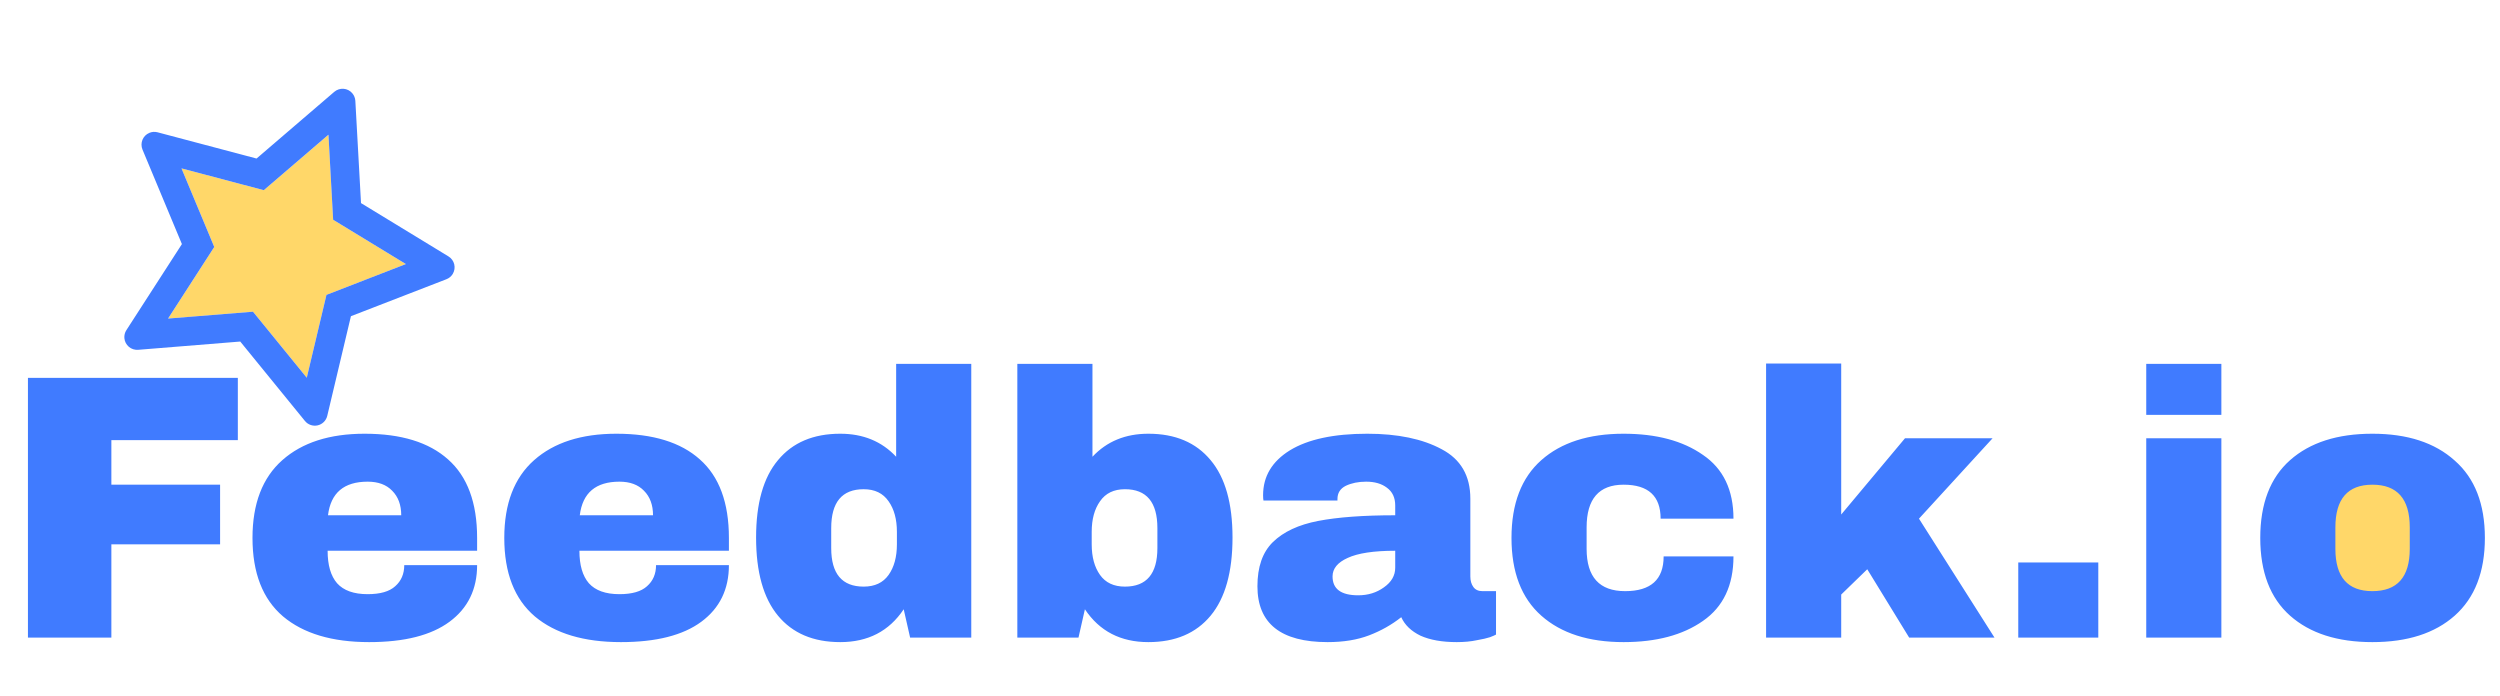 <svg width="298" height="83" viewBox="0 0 298 83" fill="none" xmlns="http://www.w3.org/2000/svg">
<rect x="276" y="57" width="14" height="14" fill="#FFD769"/>
<g clip-path="url(#clip0_171_27)">
<path d="M21.632 20.07L25.539 29.44L20.033 37.973L30.156 37.155L36.567 45.028L38.916 35.148L48.382 31.477L39.712 26.194L39.152 16.057L31.445 22.669L21.632 20.07Z" fill="#FFD769"/>
<path d="M39.845 10.947L30.58 18.897L18.778 15.769C18.455 15.683 18.113 15.707 17.805 15.836C17.031 16.158 16.663 17.05 16.983 17.828L21.683 29.095L15.064 39.354C14.881 39.636 14.799 39.969 14.825 40.301C14.858 40.704 15.05 41.077 15.358 41.339C15.666 41.601 16.065 41.729 16.468 41.697L28.637 40.712L36.348 50.179C36.527 50.4 36.764 50.566 37.033 50.658C37.302 50.751 37.591 50.766 37.868 50.703C38.145 50.639 38.398 50.499 38.6 50.299C38.801 50.099 38.943 49.846 39.008 49.57L41.83 37.691L53.216 33.283C53.528 33.164 53.793 32.94 53.966 32.655C54.402 31.937 54.177 31.002 53.459 30.565L43.033 24.21L42.357 12.02C42.337 11.688 42.211 11.369 41.992 11.114C41.448 10.47 40.486 10.401 39.845 10.947ZM39.711 26.194L48.381 31.477L38.915 35.148L36.567 45.028L30.155 37.155L20.032 37.973L25.538 29.44L21.631 20.07L31.444 22.669L39.151 16.056L39.711 26.194Z" fill="#407BFF"/>
</g>
<path d="M3.33 45.04H28.35V52.465H13.275V57.775H26.235V64.885H13.275V76H3.33V45.04ZM43.462 51.7C47.812 51.7 51.127 52.72 53.407 54.76C55.717 56.8 56.872 59.92 56.872 64.12V65.65H39.052C39.052 67.36 39.427 68.65 40.177 69.52C40.957 70.39 42.172 70.825 43.822 70.825C45.322 70.825 46.417 70.51 47.107 69.88C47.827 69.25 48.187 68.41 48.187 67.36H56.872C56.872 70.24 55.777 72.49 53.587 74.11C51.397 75.73 48.202 76.54 44.002 76.54C39.592 76.54 36.172 75.52 33.742 73.48C31.312 71.41 30.097 68.29 30.097 64.12C30.097 60.04 31.282 56.95 33.652 54.85C36.022 52.75 39.292 51.7 43.462 51.7ZM43.822 57.415C41.002 57.415 39.427 58.75 39.097 61.42H47.827C47.827 60.19 47.467 59.215 46.747 58.495C46.057 57.775 45.082 57.415 43.822 57.415ZM73.476 51.7C77.826 51.7 81.141 52.72 83.421 54.76C85.731 56.8 86.886 59.92 86.886 64.12V65.65H69.066C69.066 67.36 69.441 68.65 70.191 69.52C70.971 70.39 72.186 70.825 73.836 70.825C75.336 70.825 76.431 70.51 77.121 69.88C77.841 69.25 78.201 68.41 78.201 67.36H86.886C86.886 70.24 85.791 72.49 83.601 74.11C81.411 75.73 78.216 76.54 74.016 76.54C69.606 76.54 66.186 75.52 63.756 73.48C61.326 71.41 60.111 68.29 60.111 64.12C60.111 60.04 61.296 56.95 63.666 54.85C66.036 52.75 69.306 51.7 73.476 51.7ZM73.836 57.415C71.016 57.415 69.441 58.75 69.111 61.42H77.841C77.841 60.19 77.481 59.215 76.761 58.495C76.071 57.775 75.096 57.415 73.836 57.415ZM108.486 76L107.721 72.625C105.981 75.235 103.461 76.54 100.161 76.54C96.951 76.54 94.476 75.49 92.736 73.39C90.996 71.29 90.126 68.185 90.126 64.075C90.126 59.995 90.996 56.92 92.736 54.85C94.476 52.75 96.951 51.7 100.161 51.7C102.891 51.7 105.111 52.615 106.821 54.445V43.375H115.776V76H108.486ZM102.951 58.315C100.371 58.315 99.081 59.86 99.081 62.95V65.335C99.081 68.395 100.371 69.925 102.951 69.925C104.271 69.925 105.261 69.46 105.921 68.53C106.581 67.6 106.911 66.385 106.911 64.885V63.4C106.911 61.9 106.581 60.685 105.921 59.755C105.261 58.795 104.271 58.315 102.951 58.315ZM130.221 54.445C131.931 52.615 134.151 51.7 136.881 51.7C140.091 51.7 142.566 52.75 144.306 54.85C146.046 56.92 146.916 59.995 146.916 64.075C146.916 68.185 146.046 71.29 144.306 73.39C142.566 75.49 140.091 76.54 136.881 76.54C133.581 76.54 131.061 75.235 129.321 72.625L128.556 76H121.266V43.375H130.221V54.445ZM134.091 58.315C132.771 58.315 131.781 58.795 131.121 59.755C130.461 60.685 130.131 61.9 130.131 63.4V64.885C130.131 66.385 130.461 67.6 131.121 68.53C131.781 69.46 132.771 69.925 134.091 69.925C136.671 69.925 137.961 68.395 137.961 65.335V62.95C137.961 59.86 136.671 58.315 134.091 58.315ZM162.98 51.7C166.61 51.7 169.565 52.315 171.845 53.545C174.125 54.745 175.265 56.71 175.265 59.44V68.71C175.265 69.22 175.385 69.64 175.625 69.97C175.865 70.3 176.225 70.465 176.705 70.465H178.325V75.64C178.235 75.7 177.995 75.805 177.605 75.955C177.245 76.075 176.72 76.195 176.03 76.315C175.34 76.465 174.545 76.54 173.645 76.54C171.905 76.54 170.465 76.285 169.325 75.775C168.215 75.235 167.45 74.5 167.03 73.57C165.89 74.47 164.615 75.19 163.205 75.73C161.795 76.27 160.145 76.54 158.255 76.54C152.675 76.54 149.885 74.32 149.885 69.88C149.885 67.57 150.5 65.815 151.73 64.615C152.99 63.385 154.79 62.545 157.13 62.095C159.47 61.645 162.53 61.42 166.31 61.42V60.25C166.31 59.32 165.98 58.615 165.32 58.135C164.69 57.655 163.865 57.415 162.845 57.415C161.915 57.415 161.105 57.58 160.415 57.91C159.755 58.24 159.425 58.765 159.425 59.485V59.665H150.605C150.575 59.515 150.56 59.305 150.56 59.035C150.56 56.785 151.625 55 153.755 53.68C155.915 52.36 158.99 51.7 162.98 51.7ZM166.31 65.65C163.76 65.65 161.87 65.935 160.64 66.505C159.44 67.045 158.84 67.78 158.84 68.71C158.84 70.21 159.86 70.96 161.9 70.96C163.07 70.96 164.09 70.645 164.96 70.015C165.86 69.385 166.31 68.605 166.31 67.675V65.65ZM193.535 51.7C197.435 51.7 200.585 52.54 202.985 54.22C205.415 55.87 206.63 58.405 206.63 61.825H197.945C197.945 59.125 196.475 57.775 193.535 57.775C190.595 57.775 189.125 59.47 189.125 62.86V65.425C189.125 68.785 190.655 70.465 193.715 70.465C196.775 70.465 198.305 69.085 198.305 66.325H206.63C206.63 69.775 205.415 72.34 202.985 74.02C200.585 75.7 197.435 76.54 193.535 76.54C189.365 76.54 186.095 75.49 183.725 73.39C181.355 71.29 180.17 68.2 180.17 64.12C180.17 60.04 181.355 56.95 183.725 54.85C186.095 52.75 189.365 51.7 193.535 51.7ZM227.077 52.24H237.517L228.742 61.825L237.742 76H227.572L222.577 67.855L219.472 70.87V76H210.517V43.33H219.472V61.33L227.077 52.24ZM240.577 76V67.045H250.117V76H240.577ZM255.832 49.45V43.375H264.787V49.45H255.832ZM255.832 76V52.24H264.787V76H255.832ZM282.788 51.7C286.958 51.7 290.228 52.765 292.598 54.895C294.998 56.995 296.198 60.07 296.198 64.12C296.198 68.17 294.998 71.26 292.598 73.39C290.228 75.49 286.958 76.54 282.788 76.54C278.618 76.54 275.348 75.49 272.978 73.39C270.608 71.29 269.423 68.2 269.423 64.12C269.423 60.04 270.608 56.95 272.978 54.85C275.348 52.75 278.618 51.7 282.788 51.7ZM282.788 57.775C279.848 57.775 278.378 59.47 278.378 62.86V65.425C278.378 68.785 279.848 70.465 282.788 70.465C285.758 70.465 287.243 68.785 287.243 65.425V62.86C287.243 59.47 285.758 57.775 282.788 57.775Z" fill="#407BFF"/>
<defs>
<clipPath id="clip0_171_27">
<rect width="42.636" height="42.636" fill="white" transform="translate(3.069 32.199) rotate(-48.9)"/>
</clipPath>
</defs>
</svg>
